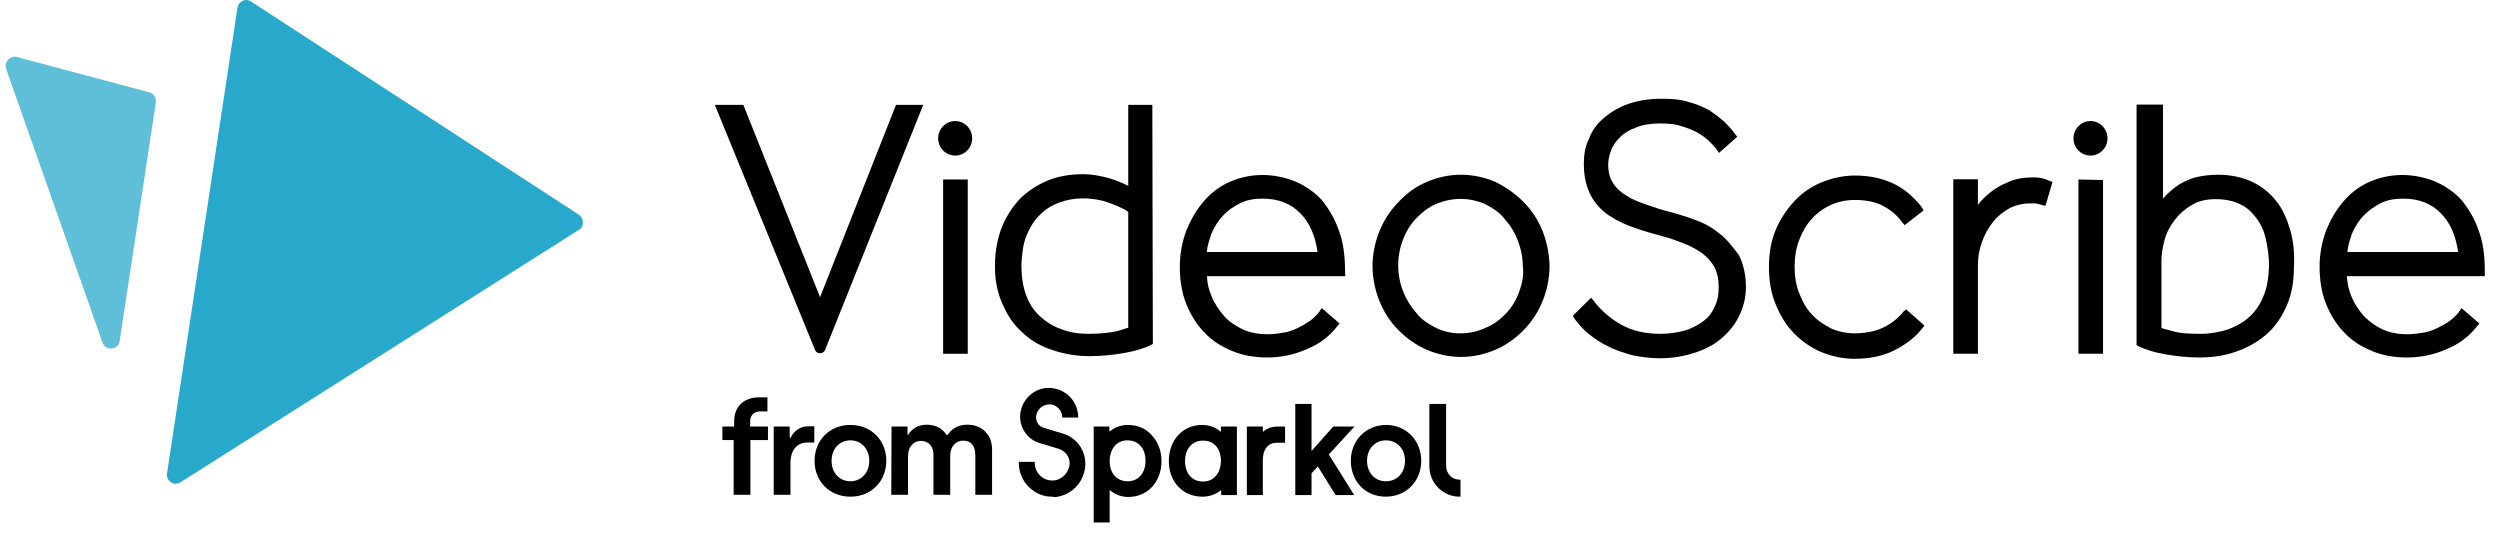<svg viewBox="0 0 154 33" fill="none" xmlns="http://www.w3.org/2000/svg"> <title>VideoScribe Logo</title> <path d="M89.903 29.548C89.451 29.548 89.08 29.172 89.08 28.714V24.884H88.048V28.714C88.048 29.761 88.887 30.595 89.903 30.595H89.967V29.548H89.903Z" fill="currentcolor" ></path> <path d="M69.484 26.177C69.08 26.177 68.709 26.308 68.403 26.537L68.338 26.586V26.275H67.371V32.183H68.355V30.186L68.419 30.235C68.725 30.481 69.096 30.612 69.516 30.612C70.693 30.612 71.548 29.679 71.548 28.403C71.548 27.781 71.338 27.224 70.967 26.832C70.612 26.406 70.08 26.177 69.484 26.177ZM69.467 29.646C68.79 29.646 68.355 29.155 68.355 28.386C68.355 27.781 68.693 27.126 69.451 27.126C70.129 27.126 70.564 27.617 70.564 28.386C70.564 29.139 70.129 29.646 69.467 29.646Z" fill="currentcolor" ></path> <path d="M71.999 28.403C71.999 29.024 72.209 29.581 72.58 29.974C72.951 30.383 73.483 30.595 74.08 30.595C74.483 30.595 74.854 30.465 75.161 30.235L75.225 30.186V30.497H76.193V26.275H75.209V26.603L75.145 26.554C74.838 26.308 74.467 26.177 74.048 26.177C72.854 26.177 71.999 27.11 71.999 28.403ZM75.209 28.403C75.209 29.008 74.871 29.663 74.112 29.663C73.435 29.663 72.999 29.172 72.999 28.403C72.999 27.65 73.435 27.143 74.096 27.143C74.774 27.126 75.209 27.634 75.209 28.403Z" fill="currentcolor" ></path> <path d="M77.855 26.554L77.79 26.603V26.276H76.806V30.497H77.79V28.321C77.79 27.814 78.016 27.274 78.645 27.274H79.161V26.276H78.629C78.371 26.276 78.08 26.374 77.855 26.554Z" fill="currentcolor" ></path> <path d="M83.435 26.275H82.129L80.79 27.781V24.884H79.79V30.497H80.79V29.155L81.177 28.73L82.274 30.497H83.419L81.855 27.994L83.435 26.275Z" fill="currentcolor" ></path> <path d="M85.387 26.177C84.145 26.177 83.21 27.126 83.21 28.386C83.21 29.008 83.435 29.564 83.822 29.974C84.226 30.383 84.774 30.595 85.371 30.595C86.613 30.595 87.548 29.646 87.548 28.386C87.548 27.126 86.613 26.177 85.387 26.177ZM85.371 29.646C84.693 29.646 84.21 29.123 84.21 28.386C84.21 27.65 84.693 27.126 85.371 27.126C86.064 27.126 86.548 27.65 86.548 28.386C86.548 29.123 86.064 29.646 85.371 29.646Z" fill="currentcolor" ></path> <path d="M64.806 30.596C64.274 30.596 63.79 30.399 63.403 30.023C62.984 29.63 62.758 29.074 62.758 28.501V28.452H63.742V28.501C63.742 28.812 63.855 29.09 64.08 29.303C64.306 29.516 64.58 29.614 64.887 29.597C65.419 29.565 65.855 29.107 65.887 28.567C65.887 28.55 65.887 28.534 65.887 28.517C65.887 28.125 65.613 27.781 65.226 27.65L64.032 27.29C63.322 27.077 62.839 26.407 62.839 25.67C62.839 25.637 62.839 25.605 62.839 25.572C62.903 24.705 63.564 24.001 64.419 23.903C64.935 23.854 65.435 24.017 65.822 24.361C66.097 24.607 66.29 24.95 66.371 25.31C66.403 25.441 66.419 25.588 66.419 25.719H65.435C65.435 25.49 65.338 25.261 65.161 25.114C64.984 24.95 64.774 24.885 64.532 24.917C64.161 24.966 63.855 25.277 63.822 25.67C63.822 25.686 63.822 25.703 63.822 25.719C63.822 26.014 64.016 26.276 64.306 26.357L65.5 26.717C66.306 26.963 66.855 27.716 66.855 28.55C66.855 28.583 66.855 28.616 66.855 28.648C66.806 29.712 65.968 30.563 64.919 30.628C64.903 30.596 64.855 30.596 64.806 30.596Z" fill="currentcolor" ></path> <path d="M45.209 27.11H44.499V26.276H45.225V25.932C45.225 25.032 45.854 24.476 46.741 24.476H47.274V25.343H46.838C46.403 25.343 46.209 25.621 46.209 25.965V26.276H47.306V27.11H46.225V30.481H45.193V27.11H45.209Z" fill="currentcolor" ></path> <path d="M47.677 26.276H48.645V26.963H48.709C48.839 26.636 49.226 26.259 49.79 26.259H50.161V27.258H49.742C49.081 27.258 48.693 27.748 48.693 28.501V30.481H47.661V26.276H47.677Z" fill="currentcolor" ></path> <path d="M50.177 28.386C50.177 27.143 51.081 26.177 52.387 26.177C53.693 26.177 54.597 27.143 54.597 28.386C54.597 29.63 53.677 30.595 52.387 30.595C51.081 30.595 50.177 29.63 50.177 28.386ZM53.548 28.386C53.548 27.666 53.064 27.126 52.387 27.126C51.693 27.126 51.226 27.666 51.226 28.386C51.226 29.123 51.709 29.646 52.387 29.646C53.048 29.646 53.548 29.123 53.548 28.386Z" fill="currentcolor" ></path> <path d="M54.919 26.275H55.903V26.783H55.951C56.129 26.455 56.516 26.161 57.08 26.161C57.645 26.161 58.08 26.406 58.306 26.799H58.371C58.661 26.357 59.064 26.161 59.596 26.161C60.516 26.161 61.112 26.799 61.112 27.683V30.481H60.08V28.043C60.08 27.47 59.822 27.143 59.338 27.143C58.871 27.143 58.532 27.503 58.532 28.075V30.481H57.5V27.994C57.5 27.486 57.193 27.159 56.725 27.159C56.274 27.159 55.935 27.535 55.935 28.075V30.481H54.903L54.919 26.275Z" fill="currentcolor" ></path> <path d="M58.839 9.584C59.418 9.584 59.887 9.108 59.887 8.521C59.887 7.933 59.418 7.457 58.839 7.457C58.26 7.457 57.791 7.933 57.791 8.521C57.791 9.108 58.26 9.584 58.839 9.584Z" fill="currentcolor" ></path> <path d="M58.097 11.057H59.613V21.792H58.097V11.057Z" fill="currentcolor" ></path> <path d="M82.855 16.686C82.855 15.737 82.742 14.902 82.468 14.182C82.226 13.462 81.838 12.841 81.419 12.317C80.951 11.81 80.403 11.45 79.774 11.171C79.145 10.926 78.484 10.779 77.774 10.779C77.032 10.779 76.322 10.942 75.71 11.221C75.081 11.499 74.532 11.941 74.113 12.448C73.677 12.955 73.338 13.561 73.064 14.232C72.822 14.902 72.677 15.655 72.677 16.408C72.677 17.242 72.79 17.995 73.064 18.699C73.338 19.37 73.693 19.975 74.193 20.482C74.661 20.99 75.242 21.35 75.919 21.628C76.581 21.906 77.322 22.021 78.064 22.021C78.887 22.021 79.71 21.857 80.484 21.513C81.258 21.202 81.887 20.728 82.355 20.122L82.516 19.926L81.419 18.977L81.258 19.222C81.097 19.419 80.903 19.615 80.677 19.779C80.435 19.942 80.177 20.09 79.903 20.221C79.629 20.352 79.322 20.466 79 20.499C78.145 20.662 77.274 20.613 76.581 20.302C76.145 20.106 75.726 19.828 75.403 19.468C75.097 19.108 74.822 18.715 74.629 18.241C74.468 17.848 74.355 17.455 74.355 17.013H82.871L82.855 16.686ZM74.338 15.524C74.371 15.132 74.5 14.771 74.613 14.412C74.806 13.97 75.048 13.577 75.355 13.266C75.629 12.955 76.016 12.71 76.403 12.513C76.79 12.317 77.258 12.235 77.774 12.235C78.758 12.235 79.532 12.546 80.113 13.152C80.661 13.708 81.016 14.493 81.161 15.524H74.338Z" fill="currentcolor" ></path> <path d="M95.016 14.215C94.742 13.544 94.355 12.939 93.839 12.431C93.339 11.924 92.742 11.515 92.113 11.204C91.452 10.926 90.742 10.762 90 10.762C89.258 10.762 88.548 10.926 87.887 11.204C87.226 11.482 86.629 11.924 86.161 12.431C85.661 12.939 85.258 13.544 84.984 14.215C84.71 14.886 84.548 15.639 84.548 16.392C84.548 17.144 84.71 17.897 84.984 18.568C85.258 19.239 85.645 19.844 86.161 20.352C86.661 20.859 87.258 21.268 87.887 21.546C88.548 21.824 89.258 21.988 90 21.988C90.742 21.988 91.452 21.824 92.113 21.546C92.774 21.268 93.371 20.826 93.839 20.352C94.339 19.844 94.742 19.239 95.016 18.568C95.29 17.897 95.452 17.144 95.452 16.392C95.435 15.655 95.29 14.902 95.016 14.215ZM93.564 18.028C93.371 18.535 93.097 18.977 92.742 19.337C92.387 19.697 92 20.008 91.484 20.204C90.548 20.646 89.371 20.646 88.468 20.204C88 19.959 87.564 19.697 87.258 19.288C86.903 18.895 86.629 18.453 86.435 17.946C86.242 17.471 86.129 16.915 86.129 16.359C86.129 15.77 86.242 15.213 86.435 14.739C86.629 14.232 86.903 13.79 87.258 13.43C87.613 13.07 88 12.759 88.468 12.562C88.935 12.366 89.452 12.252 89.984 12.252C90.484 12.252 91 12.366 91.468 12.562C91.935 12.808 92.371 13.07 92.677 13.479C93.032 13.871 93.306 14.313 93.5 14.821C93.694 15.328 93.806 15.851 93.806 16.408C93.887 16.948 93.758 17.504 93.564 18.028Z" fill="currentcolor" ></path> <path d="M105.952 14.412C105.516 14.052 105.048 13.773 104.5 13.577C104 13.381 103.452 13.217 102.936 13.07C102.436 12.955 101.952 12.792 101.484 12.628C101.016 12.464 100.581 12.317 100.226 12.072C99.871 11.875 99.565 11.597 99.371 11.286C99.177 11.008 99.065 10.615 99.065 10.141C99.065 9.83 99.145 9.503 99.258 9.224C99.371 8.946 99.565 8.668 99.807 8.439C100.049 8.193 100.387 7.997 100.79 7.85C101.178 7.686 101.694 7.604 102.242 7.604C102.742 7.604 103.178 7.637 103.565 7.768C103.952 7.883 104.274 8.013 104.548 8.161C104.823 8.324 105.049 8.472 105.258 8.668C105.452 8.864 105.613 9.028 105.726 9.175L105.887 9.421L107.016 8.423L106.855 8.226C106.694 7.981 106.468 7.752 106.226 7.506C105.952 7.261 105.645 7.032 105.29 6.786C104.903 6.59 104.468 6.393 104 6.279C103.5 6.115 102.952 6.083 102.323 6.083C101.581 6.083 100.919 6.197 100.323 6.393C99.742 6.59 99.226 6.901 98.807 7.261C98.371 7.621 98.065 8.046 97.871 8.57C97.629 9.044 97.565 9.601 97.565 10.108C97.565 10.893 97.726 11.532 98 12.055C98.274 12.562 98.661 12.972 99.129 13.283C99.597 13.593 100.113 13.839 100.694 14.035C101.242 14.232 101.823 14.395 102.371 14.543C102.839 14.657 103.274 14.821 103.694 14.984C104.129 15.148 104.468 15.344 104.823 15.573C105.129 15.819 105.403 16.081 105.597 16.441C105.79 16.801 105.871 17.193 105.871 17.717C105.871 18.192 105.79 18.584 105.597 18.944C105.436 19.304 105.21 19.582 104.887 19.812C104.565 20.041 104.178 20.253 103.758 20.368C103.323 20.483 102.823 20.564 102.274 20.564C101.339 20.564 100.516 20.368 99.887 20.008C99.226 19.648 98.677 19.173 98.21 18.584L98.016 18.339L96.887 19.452L97 19.648C97.242 19.959 97.5 20.286 97.855 20.564C98.21 20.843 98.597 21.121 99.032 21.317C99.468 21.562 99.968 21.71 100.516 21.873C101.065 21.988 101.645 22.07 102.274 22.07C102.984 22.07 103.678 21.955 104.307 21.759C104.936 21.562 105.516 21.284 105.984 20.892C106.452 20.499 106.839 20.057 107.113 19.501C107.387 18.944 107.549 18.355 107.549 17.684C107.549 16.899 107.387 16.261 107.113 15.704C106.726 15.213 106.387 14.739 105.952 14.412Z" fill="currentcolor" ></path> <path d="M117.274 19.173C116.968 19.566 116.532 19.926 116.016 20.172C115.516 20.417 114.887 20.532 114.226 20.532C113.726 20.532 113.21 20.417 112.774 20.221C112.306 19.975 111.919 19.713 111.597 19.353C111.242 18.993 111.016 18.519 110.823 18.044C110.629 17.537 110.548 17.013 110.548 16.424C110.548 15.868 110.629 15.312 110.823 14.804C111.016 14.297 111.258 13.855 111.597 13.495C111.903 13.135 112.339 12.824 112.774 12.628C113.21 12.431 113.71 12.317 114.258 12.317C114.919 12.317 115.516 12.431 115.984 12.677C116.452 12.922 116.839 13.233 117.161 13.675L117.323 13.871L118.5 12.955L118.339 12.71C117.871 12.121 117.323 11.646 116.661 11.319C116 11.008 115.21 10.812 114.274 10.812C113.532 10.812 112.823 10.975 112.161 11.253C111.5 11.531 110.952 11.924 110.484 12.448C110.016 12.955 109.629 13.561 109.355 14.232C109.081 14.902 108.968 15.655 108.968 16.457C108.968 17.242 109.081 17.995 109.355 18.682C109.629 19.353 109.984 19.991 110.452 20.466C110.919 20.973 111.5 21.382 112.129 21.661C112.79 21.939 113.5 22.102 114.242 22.102C115.145 22.102 115.968 21.939 116.661 21.595C117.371 21.235 117.952 20.81 118.387 20.253L118.548 20.057L117.419 19.059L117.274 19.173Z" fill="currentcolor" ></path> <path d="M141.081 14.183C140.887 13.512 140.613 12.873 140.226 12.399C139.839 11.892 139.322 11.483 138.742 11.204C138.161 10.926 137.419 10.763 136.629 10.763C136.048 10.763 135.532 10.844 135.113 10.959C134.677 11.123 134.339 11.27 134.016 11.515C133.71 11.761 133.435 11.99 133.242 12.235V6.443H131.613V21.268L131.774 21.35C132.21 21.546 132.71 21.71 133.371 21.824C134.032 21.939 134.742 22.021 135.484 22.021C136.306 22.021 137.048 21.906 137.742 21.661C138.452 21.415 139.064 21.072 139.613 20.597C140.161 20.123 140.548 19.534 140.871 18.814C141.177 18.093 141.306 17.308 141.306 16.441C141.355 15.606 141.274 14.854 141.081 14.183ZM139.435 18.224C139.242 18.732 138.935 19.174 138.581 19.501C138.193 19.861 137.758 20.09 137.258 20.286C136.758 20.45 136.161 20.564 135.581 20.564C134.839 20.564 134.258 20.532 133.855 20.401C133.581 20.319 133.355 20.286 133.145 20.204V16.048C133.145 15.655 133.226 15.213 133.339 14.772C133.452 14.33 133.693 13.904 133.968 13.544C134.242 13.184 134.597 12.873 135.016 12.628C135.403 12.383 135.919 12.268 136.468 12.268C137.097 12.268 137.597 12.383 137.984 12.579C138.419 12.775 138.726 13.086 139 13.446C139.274 13.806 139.468 14.232 139.581 14.755C139.693 15.263 139.774 15.819 139.774 16.375C139.742 17.079 139.661 17.717 139.435 18.224Z" fill="currentcolor" ></path> <path d="M153.065 16.686C153.065 15.737 152.952 14.902 152.678 14.182C152.436 13.462 152.049 12.841 151.629 12.317C151.161 11.81 150.613 11.45 149.984 11.171C149.355 10.926 148.694 10.779 147.984 10.779C147.242 10.779 146.532 10.942 145.919 11.221C145.29 11.499 144.742 11.941 144.323 12.448C143.887 12.955 143.549 13.561 143.274 14.232C143.032 14.902 142.887 15.655 142.887 16.408C142.887 17.242 143 17.995 143.274 18.699C143.549 19.37 143.903 19.975 144.403 20.482C144.871 20.99 145.452 21.35 146.129 21.628C146.79 21.906 147.532 22.021 148.274 22.021C149.097 22.021 149.919 21.857 150.694 21.513C151.468 21.202 152.097 20.728 152.565 20.122L152.726 19.926L151.629 18.977L151.468 19.222C151.307 19.419 151.113 19.615 150.887 19.779C150.661 19.942 150.387 20.09 150.113 20.221C149.839 20.352 149.532 20.466 149.21 20.499C148.355 20.662 147.484 20.613 146.79 20.302C146.355 20.106 145.968 19.828 145.613 19.468C145.307 19.108 145.032 18.715 144.839 18.241C144.678 17.848 144.597 17.455 144.565 17.013H153.065V16.686ZM144.597 15.524C144.629 15.132 144.758 14.771 144.871 14.412C145.065 13.97 145.307 13.577 145.613 13.266C145.919 12.955 146.274 12.71 146.661 12.513C147.049 12.317 147.516 12.235 148.032 12.235C149.016 12.235 149.79 12.546 150.371 13.152C150.919 13.708 151.274 14.493 151.419 15.524H144.597Z" fill="currentcolor" ></path> <path d="M70.984 6.459H69.5V11.45C69.032 11.204 68.403 10.975 67.984 10.893C67.629 10.812 67.21 10.73 66.726 10.73C65.952 10.73 65.21 10.844 64.532 11.123C63.871 11.401 63.274 11.793 62.807 12.268C62.339 12.775 61.952 13.381 61.678 14.084C61.436 14.755 61.291 15.508 61.291 16.31V16.474C61.291 17.308 61.452 18.061 61.758 18.732C62.065 19.452 62.468 20.041 63.016 20.515C63.516 20.99 64.145 21.35 64.887 21.579C65.597 21.824 66.371 21.939 67.145 21.939C67.887 21.939 68.597 21.857 69.258 21.743C69.92 21.628 70.468 21.464 70.855 21.268L71.016 21.186L70.984 6.459ZM68.807 20.401C68.42 20.483 67.823 20.564 67.081 20.564C66.452 20.564 65.903 20.483 65.403 20.286C64.903 20.123 64.468 19.844 64.081 19.501C63.694 19.141 63.42 18.748 63.226 18.224C63.032 17.717 62.92 17.112 62.92 16.359V16.277C62.952 15.606 63.032 15.001 63.226 14.526C63.468 13.97 63.726 13.528 64.081 13.217C64.436 12.857 64.823 12.628 65.29 12.464C66.145 12.153 67.081 12.153 67.984 12.383C68.532 12.546 69.274 12.857 69.5 13.053V20.188C69.307 20.253 69.065 20.319 68.807 20.401Z" fill="currentcolor" ></path> <path d="M128.032 11.057L129.548 11.09V21.792H128.032V11.057Z" fill="currentcolor" ></path> <path d="M128.774 9.584C129.353 9.584 129.822 9.108 129.822 8.521C129.822 7.933 129.353 7.457 128.774 7.457C128.195 7.457 127.726 7.933 127.726 8.521C127.726 9.108 128.195 9.584 128.774 9.584Z" fill="currentcolor" ></path> <path d="M50.516 18.306L45.79 6.459H44.032L50.21 21.563C50.242 21.677 50.371 21.759 50.516 21.759C50.661 21.759 50.79 21.677 50.822 21.563L56.871 6.459H55.194L50.516 18.306Z" fill="currentcolor" ></path> <path d="M125.258 10.926C124.678 10.926 124.161 11.008 123.742 11.204C123.307 11.368 122.92 11.597 122.613 11.843C122.307 12.088 122.032 12.35 121.839 12.628V11.041H120.323V21.792H121.839V16.326C121.839 15.852 121.92 15.377 122.081 14.935C122.242 14.461 122.468 14.068 122.742 13.708C123.016 13.348 123.371 13.07 123.758 12.841C124.145 12.645 124.581 12.53 125.049 12.53C125.161 12.53 125.29 12.53 125.403 12.53C125.597 12.563 125.839 12.645 125.839 12.645L126 12.677L126.436 11.204L126.194 11.123C125.92 10.975 125.597 10.926 125.258 10.926Z" fill="currentcolor" ></path> <path d="M1.048 3.513L9.21 5.69C9.484 5.772 9.645 6.05 9.597 6.328L7.371 21.006C7.29 21.563 6.516 21.644 6.322 21.121L0.387 4.266C0.226 3.841 0.613 3.399 1.048 3.513Z" fill="#5FBED8" ></path> <path d="M14.629 0.47L10.29 29.155C10.21 29.63 10.726 29.957 11.113 29.712L35.645 14.166C36 13.97 36 13.463 35.645 13.217L15.435 0.077C15.129 -0.119 14.693 0.077 14.629 0.47Z" fill="#28A9CC" ></path> </svg>